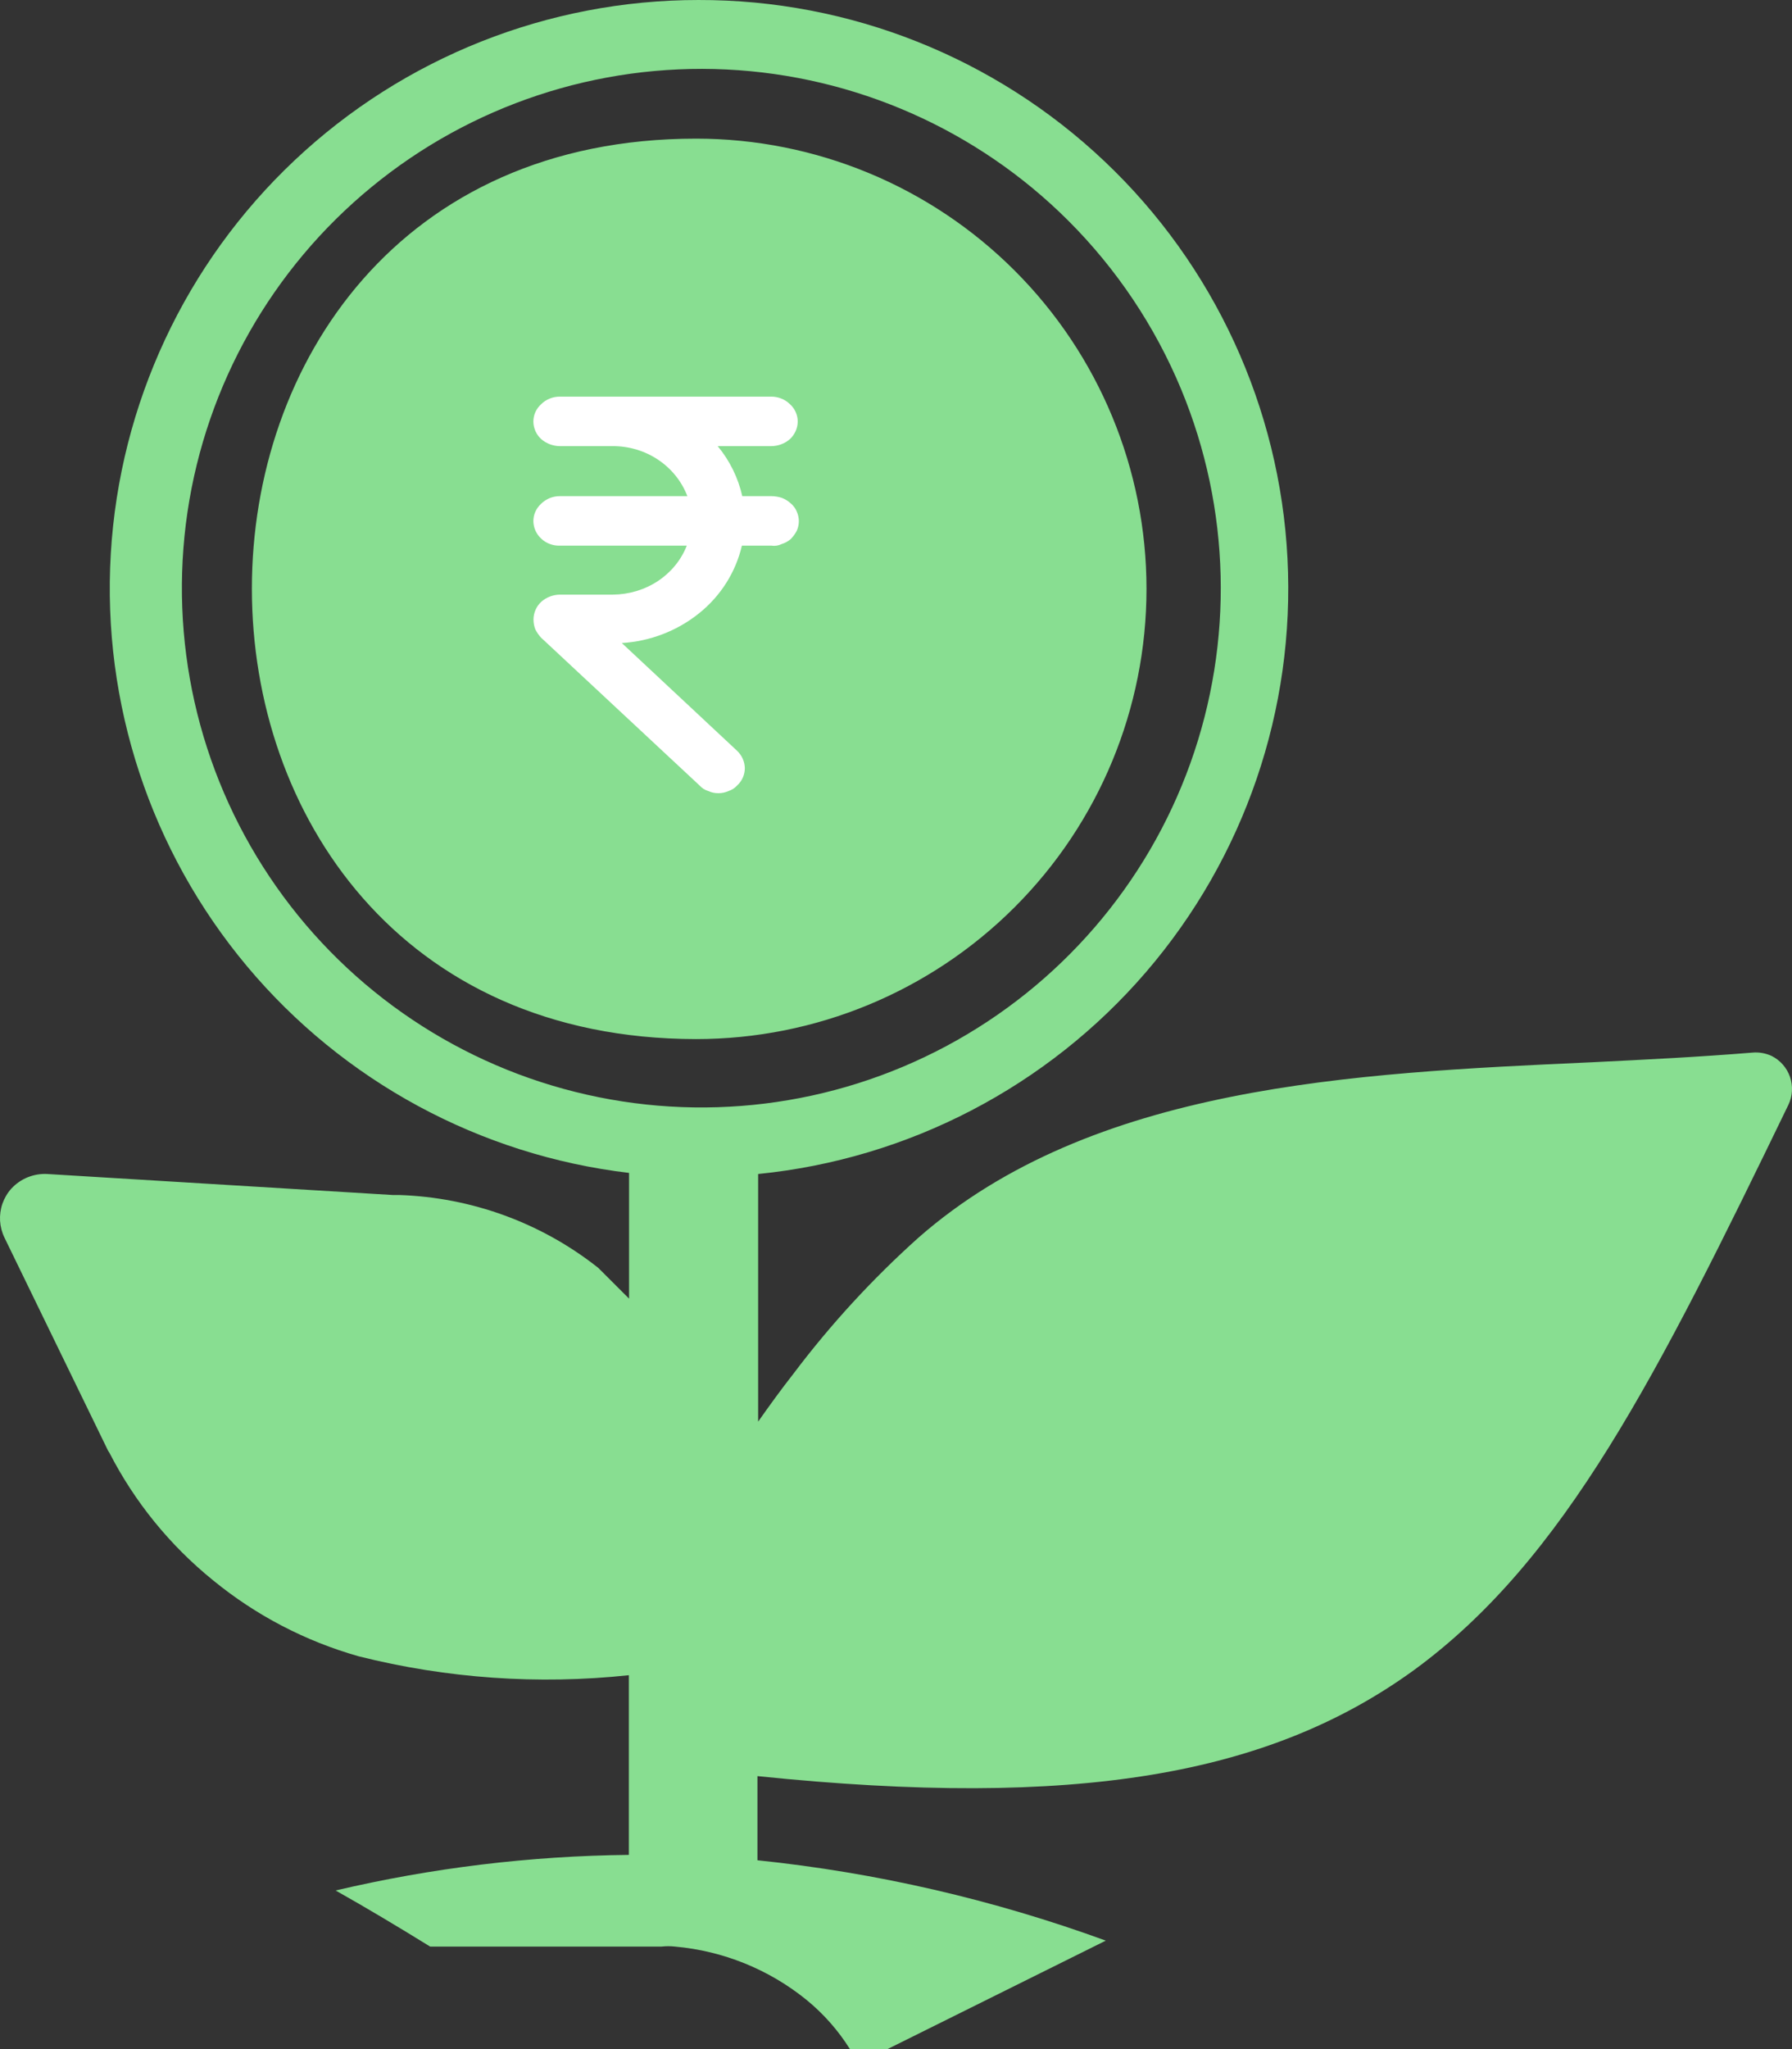 <svg width="28" height="32" viewBox="0 0 28 32" fill="none" xmlns="http://www.w3.org/2000/svg">
<rect x="0" y="0" width="28" height="32" fill="#333333" stroke="none"/>
<path fill-rule="evenodd" clip-rule="evenodd" d="M10.877 2.165C12.743 2.165 14.533 2.906 15.853 4.225C17.173 5.543 17.914 7.332 17.914 9.196C17.914 11.061 17.173 12.85 15.853 14.168C14.533 15.487 12.743 16.227 10.877 16.227C1.622 16.219 1.622 2.165 10.877 2.165ZM10.91 2.6799e-05C13.272 -0.006 15.546 0.897 17.26 2.521C18.974 4.144 19.997 6.365 20.117 8.721C20.238 11.079 19.446 13.391 17.906 15.181C16.366 16.97 14.196 18.099 11.846 18.334V22.201C12.03 21.94 12.207 21.696 12.399 21.451C12.979 20.682 13.633 19.971 14.351 19.328C17.061 16.952 21.134 16.758 24.853 16.59C25.71 16.548 26.548 16.506 27.383 16.438C27.484 16.429 27.586 16.447 27.679 16.489C27.815 16.556 27.919 16.674 27.969 16.818C28.018 16.961 28.009 17.119 27.943 17.255C25.901 21.468 24.455 24.358 22.088 26.085C19.829 27.72 16.83 28.251 11.835 27.737V29.051C13.694 29.244 15.522 29.666 17.278 30.306L13.867 32H13.28C13.096 31.706 12.864 31.444 12.594 31.225C12.009 30.753 11.297 30.466 10.548 30.399C10.477 30.391 10.406 30.391 10.335 30.399H6.721C6.23 30.096 5.739 29.801 5.244 29.523C6.746 29.17 8.283 28.983 9.826 28.967V26.161C8.412 26.312 6.983 26.212 5.605 25.866C4.772 25.63 3.997 25.226 3.328 24.678C2.657 24.135 2.106 23.458 1.711 22.69L1.689 22.656L0.07 19.328C0.03 19.246 0.007 19.157 0.001 19.066C-0.004 18.975 0.008 18.884 0.038 18.797C0.069 18.71 0.116 18.63 0.178 18.561C0.249 18.485 0.336 18.424 0.433 18.385C0.53 18.346 0.635 18.328 0.739 18.334L6.136 18.662H6.24C7.372 18.7 8.461 19.098 9.348 19.8L9.829 20.28V18.317C7.5 18.041 5.364 16.886 3.859 15.089C2.354 13.291 1.593 10.987 1.731 8.648C1.87 6.308 2.897 4.11 4.604 2.503C6.311 0.895 8.568 -0 10.914 2.6799e-05H10.91ZM16.692 3.446C15.267 2.024 13.363 1.183 11.351 1.085C9.338 0.988 7.362 1.642 5.806 2.92C4.249 4.198 3.224 6.008 2.929 7.999C2.635 9.991 3.092 12.02 4.212 13.693C5.331 15.366 7.034 16.564 8.988 17.052C10.942 17.541 13.008 17.286 14.785 16.337C16.561 15.388 17.921 13.813 18.6 11.918C19.279 10.023 19.228 7.943 18.457 6.083C18.048 5.097 17.448 4.201 16.692 3.446Z" fill="#88DE91"/>
<path d="M12.052 7.748H11.598C11.534 7.463 11.403 7.195 11.214 6.967H12.052C12.16 6.966 12.264 6.927 12.344 6.856C12.381 6.821 12.411 6.779 12.432 6.732C12.453 6.685 12.464 6.635 12.464 6.584C12.465 6.534 12.454 6.483 12.433 6.436C12.413 6.39 12.382 6.347 12.344 6.313C12.306 6.275 12.26 6.245 12.21 6.225C12.16 6.204 12.106 6.194 12.052 6.194H8.747C8.692 6.194 8.638 6.204 8.588 6.225C8.538 6.245 8.493 6.275 8.455 6.313C8.417 6.347 8.386 6.39 8.365 6.436C8.344 6.483 8.334 6.534 8.334 6.584C8.334 6.635 8.346 6.685 8.366 6.732C8.387 6.779 8.417 6.821 8.455 6.856C8.535 6.926 8.639 6.966 8.747 6.967H9.573C9.827 6.966 10.075 7.04 10.284 7.18C10.493 7.32 10.652 7.518 10.74 7.748H8.747C8.692 7.748 8.638 7.759 8.588 7.779C8.538 7.8 8.493 7.83 8.455 7.867C8.417 7.902 8.386 7.944 8.365 7.991C8.344 8.038 8.334 8.088 8.334 8.139C8.335 8.191 8.346 8.241 8.367 8.288C8.389 8.335 8.419 8.378 8.458 8.413C8.496 8.449 8.541 8.477 8.591 8.495C8.64 8.514 8.693 8.523 8.747 8.521H10.731C10.643 8.746 10.485 8.938 10.28 9.074C10.072 9.211 9.827 9.284 9.576 9.286H8.749C8.641 9.287 8.538 9.327 8.458 9.397C8.42 9.432 8.39 9.474 8.369 9.521C8.348 9.567 8.337 9.618 8.336 9.668V9.677C8.336 9.729 8.346 9.781 8.365 9.83C8.389 9.876 8.418 9.919 8.453 9.957L10.932 12.268C10.968 12.308 11.014 12.337 11.066 12.353C11.115 12.376 11.169 12.387 11.224 12.387C11.279 12.387 11.333 12.376 11.383 12.353C11.434 12.337 11.48 12.308 11.516 12.268C11.555 12.233 11.585 12.191 11.606 12.145C11.627 12.098 11.638 12.047 11.638 11.996C11.637 11.946 11.626 11.895 11.605 11.849C11.584 11.802 11.554 11.76 11.516 11.724L9.716 10.042C10.16 10.015 10.584 9.851 10.926 9.575C11.262 9.305 11.496 8.934 11.592 8.521H12.051C12.107 8.53 12.164 8.521 12.214 8.496C12.266 8.48 12.313 8.454 12.354 8.42C12.392 8.381 12.423 8.339 12.448 8.292C12.47 8.244 12.482 8.192 12.482 8.139C12.482 8.087 12.47 8.034 12.448 7.986C12.428 7.937 12.395 7.894 12.353 7.859C12.313 7.822 12.265 7.793 12.213 7.774C12.161 7.757 12.107 7.749 12.052 7.748Z" fill="white"/>
</svg>
